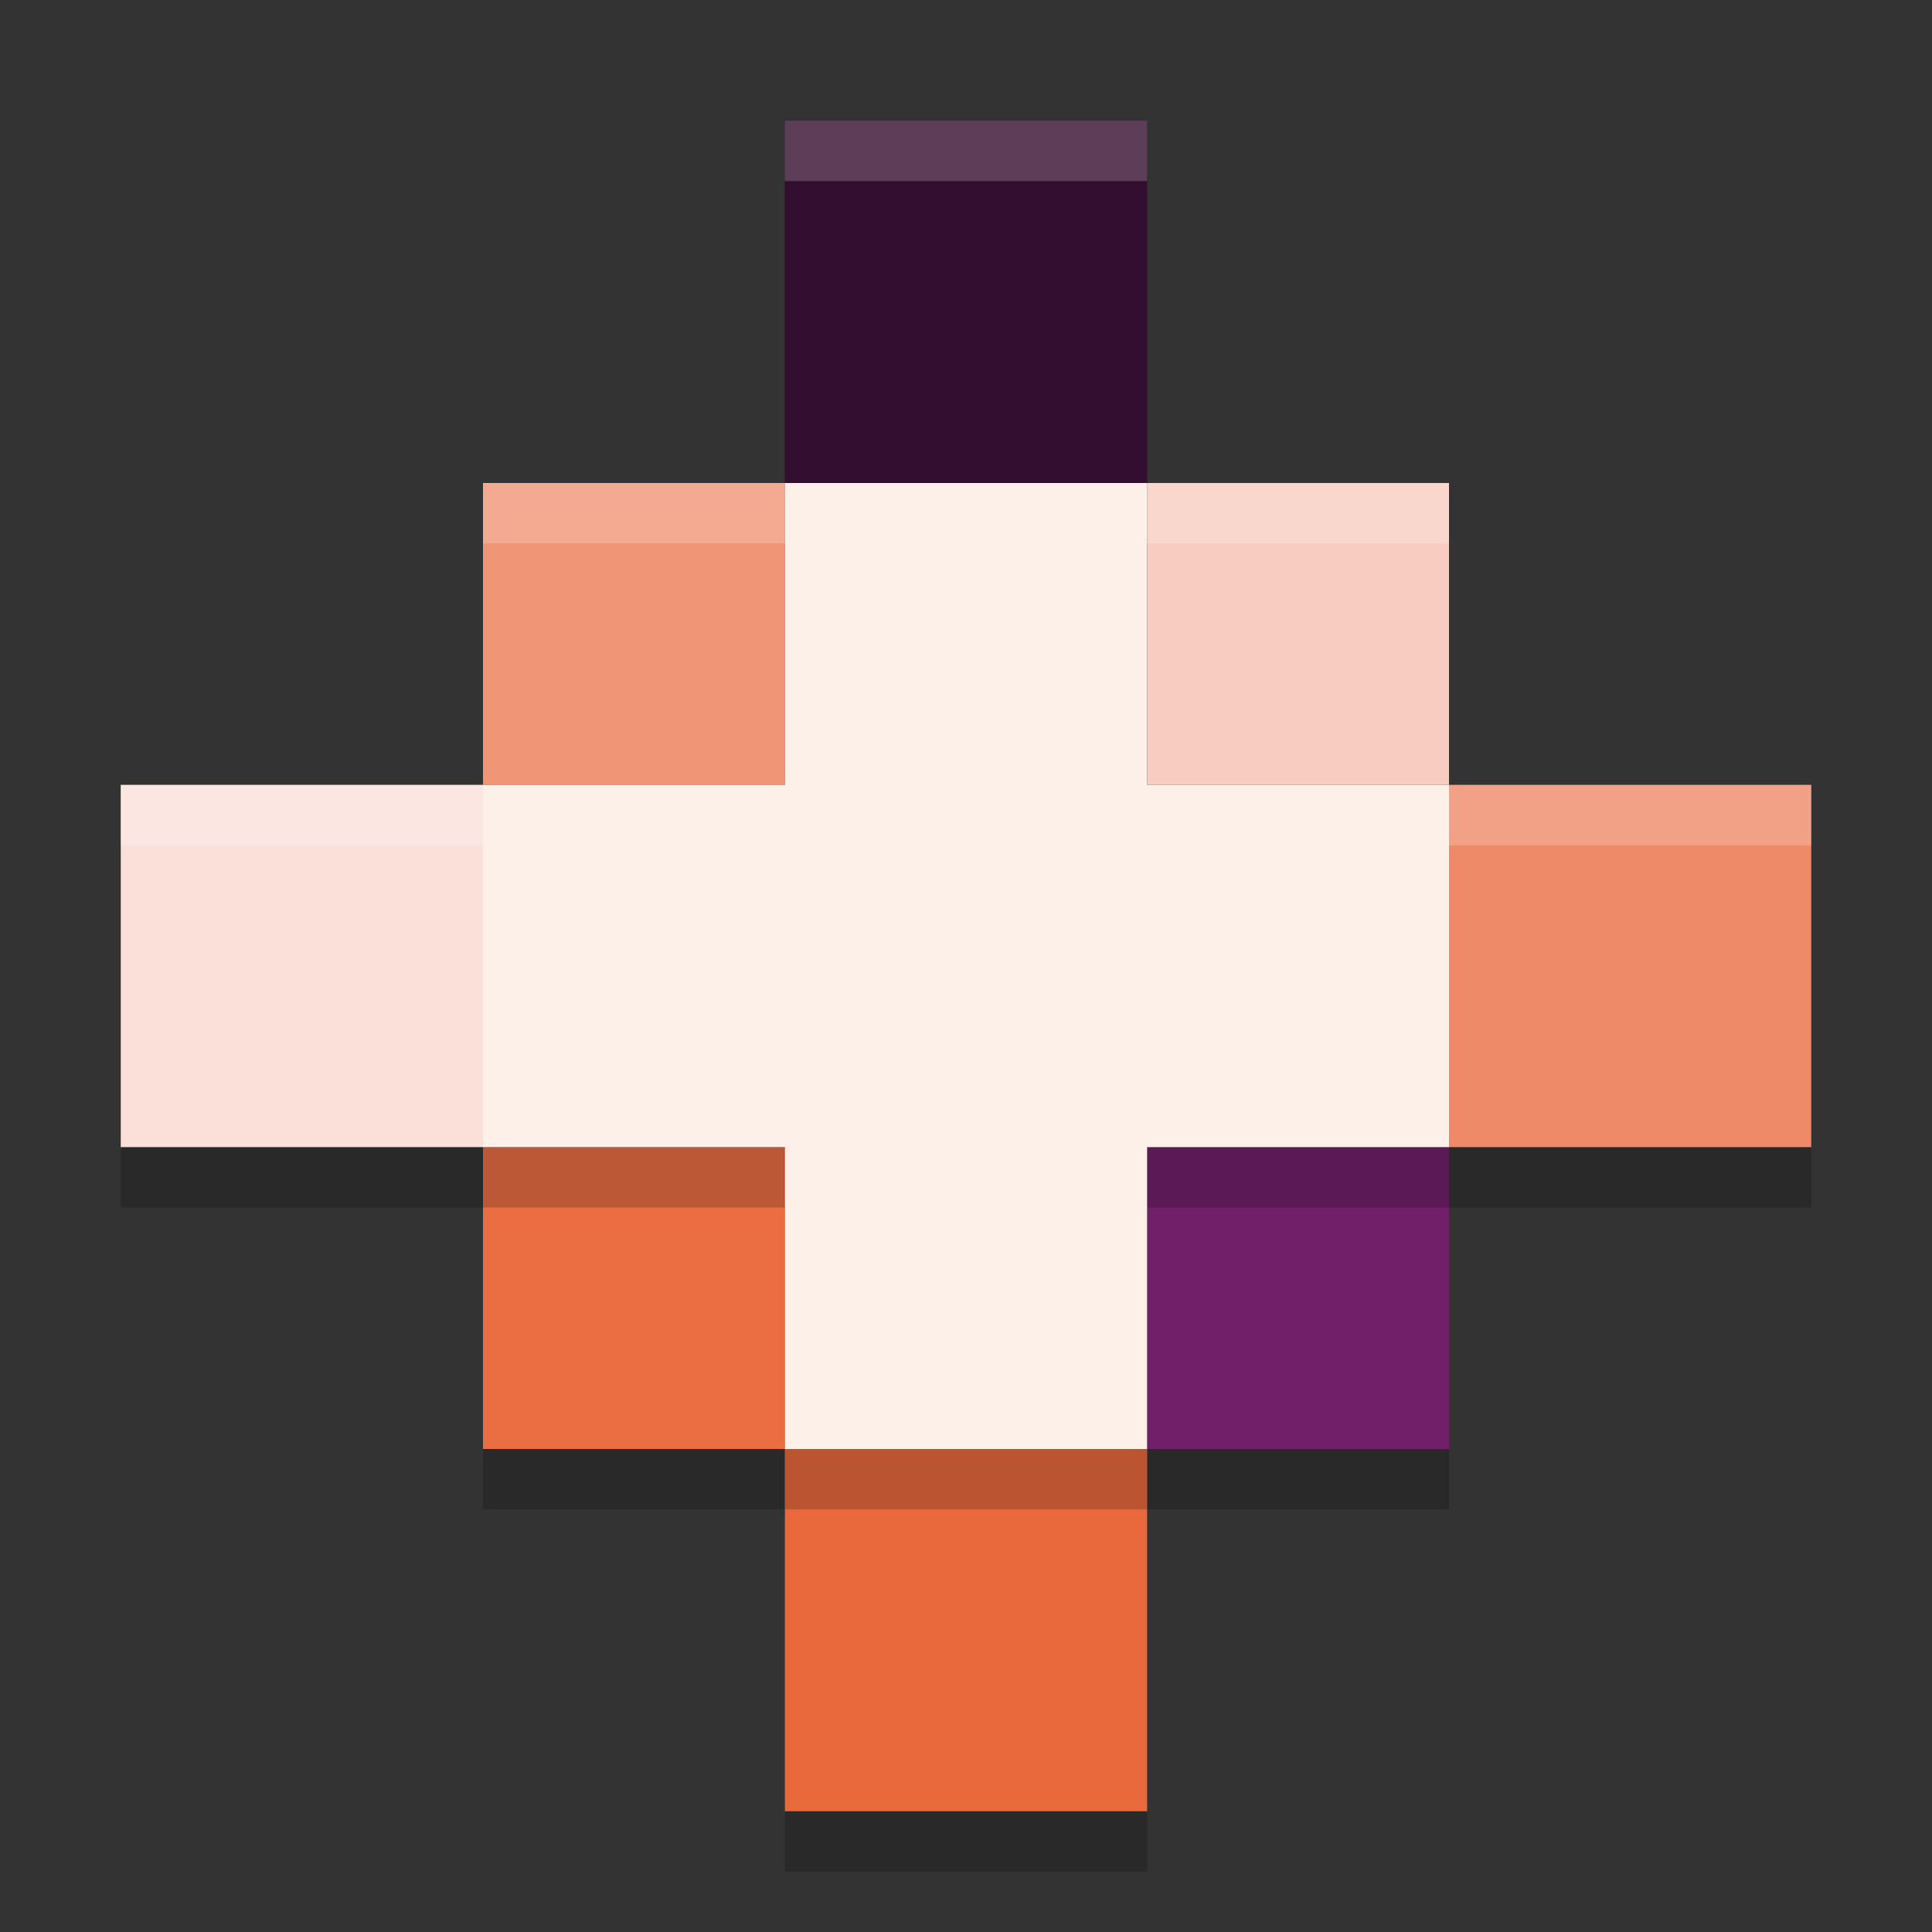 <svg width="32" height="32" version="1.1" xmlns="http://www.w3.org/2000/svg">
 <rect width="100%" height="100%" fill="#333333" stroke="none"/>
 <path d="m13 3v6h6v-6zm6 6v5h5v-5zm5 5v6h6v-6zm0 6h-5v5h5zm-5 5h-6v6h6zm-6 0v-5h-5v5zm-5-5v-6h-6v6zm0-6h5v-5h-5z" style="opacity:.2"/>
 <rect x="8" y="8" width="5" height="5" style="fill:#f09576"/>
 <rect x="2" y="13" width="6" height="6" style="fill:#fae0d9"/>
 <rect transform="scale(-1,1)" x="-24" y="8" width="5" height="5" style="fill:#f7cdc0"/>
 <rect transform="scale(-1,1)" x="-30" y="13" width="6" height="6" style="fill:#ef8a68"/>
 <rect x="13" y="2" width="6" height="6" style="fill:#340e30"/>
 <rect transform="scale(1,-1)" x="8" y="-24" width="5" height="5" style="fill:#eb6e43"/>
 <rect transform="scale(-1)" x="-24" y="-24" width="5" height="5" style="fill:#721f6a"/>
 <rect transform="scale(1,-1)" x="13" y="-30" width="6" height="6" style="fill:#ea693c"/>
 <path d="m13 9v5h-5v6h5v5h6v-5h5v-6h-5v-5z" style="opacity:.2"/>
 <path d="m13 8v5h-5v6h5v5h6v-5h5v-6h-5v-5z" style="fill:#fdf0e8"/>
 <path d="m13 2v1h6v-1h-6zm-5 6v1h5v-1h-5zm11 0v1h5v-1h-5zm-17 5v1h6v-1h-6zm22 0v1h6v-1h-6z" style="fill:#ffffff;opacity:.2"/>
</svg>

